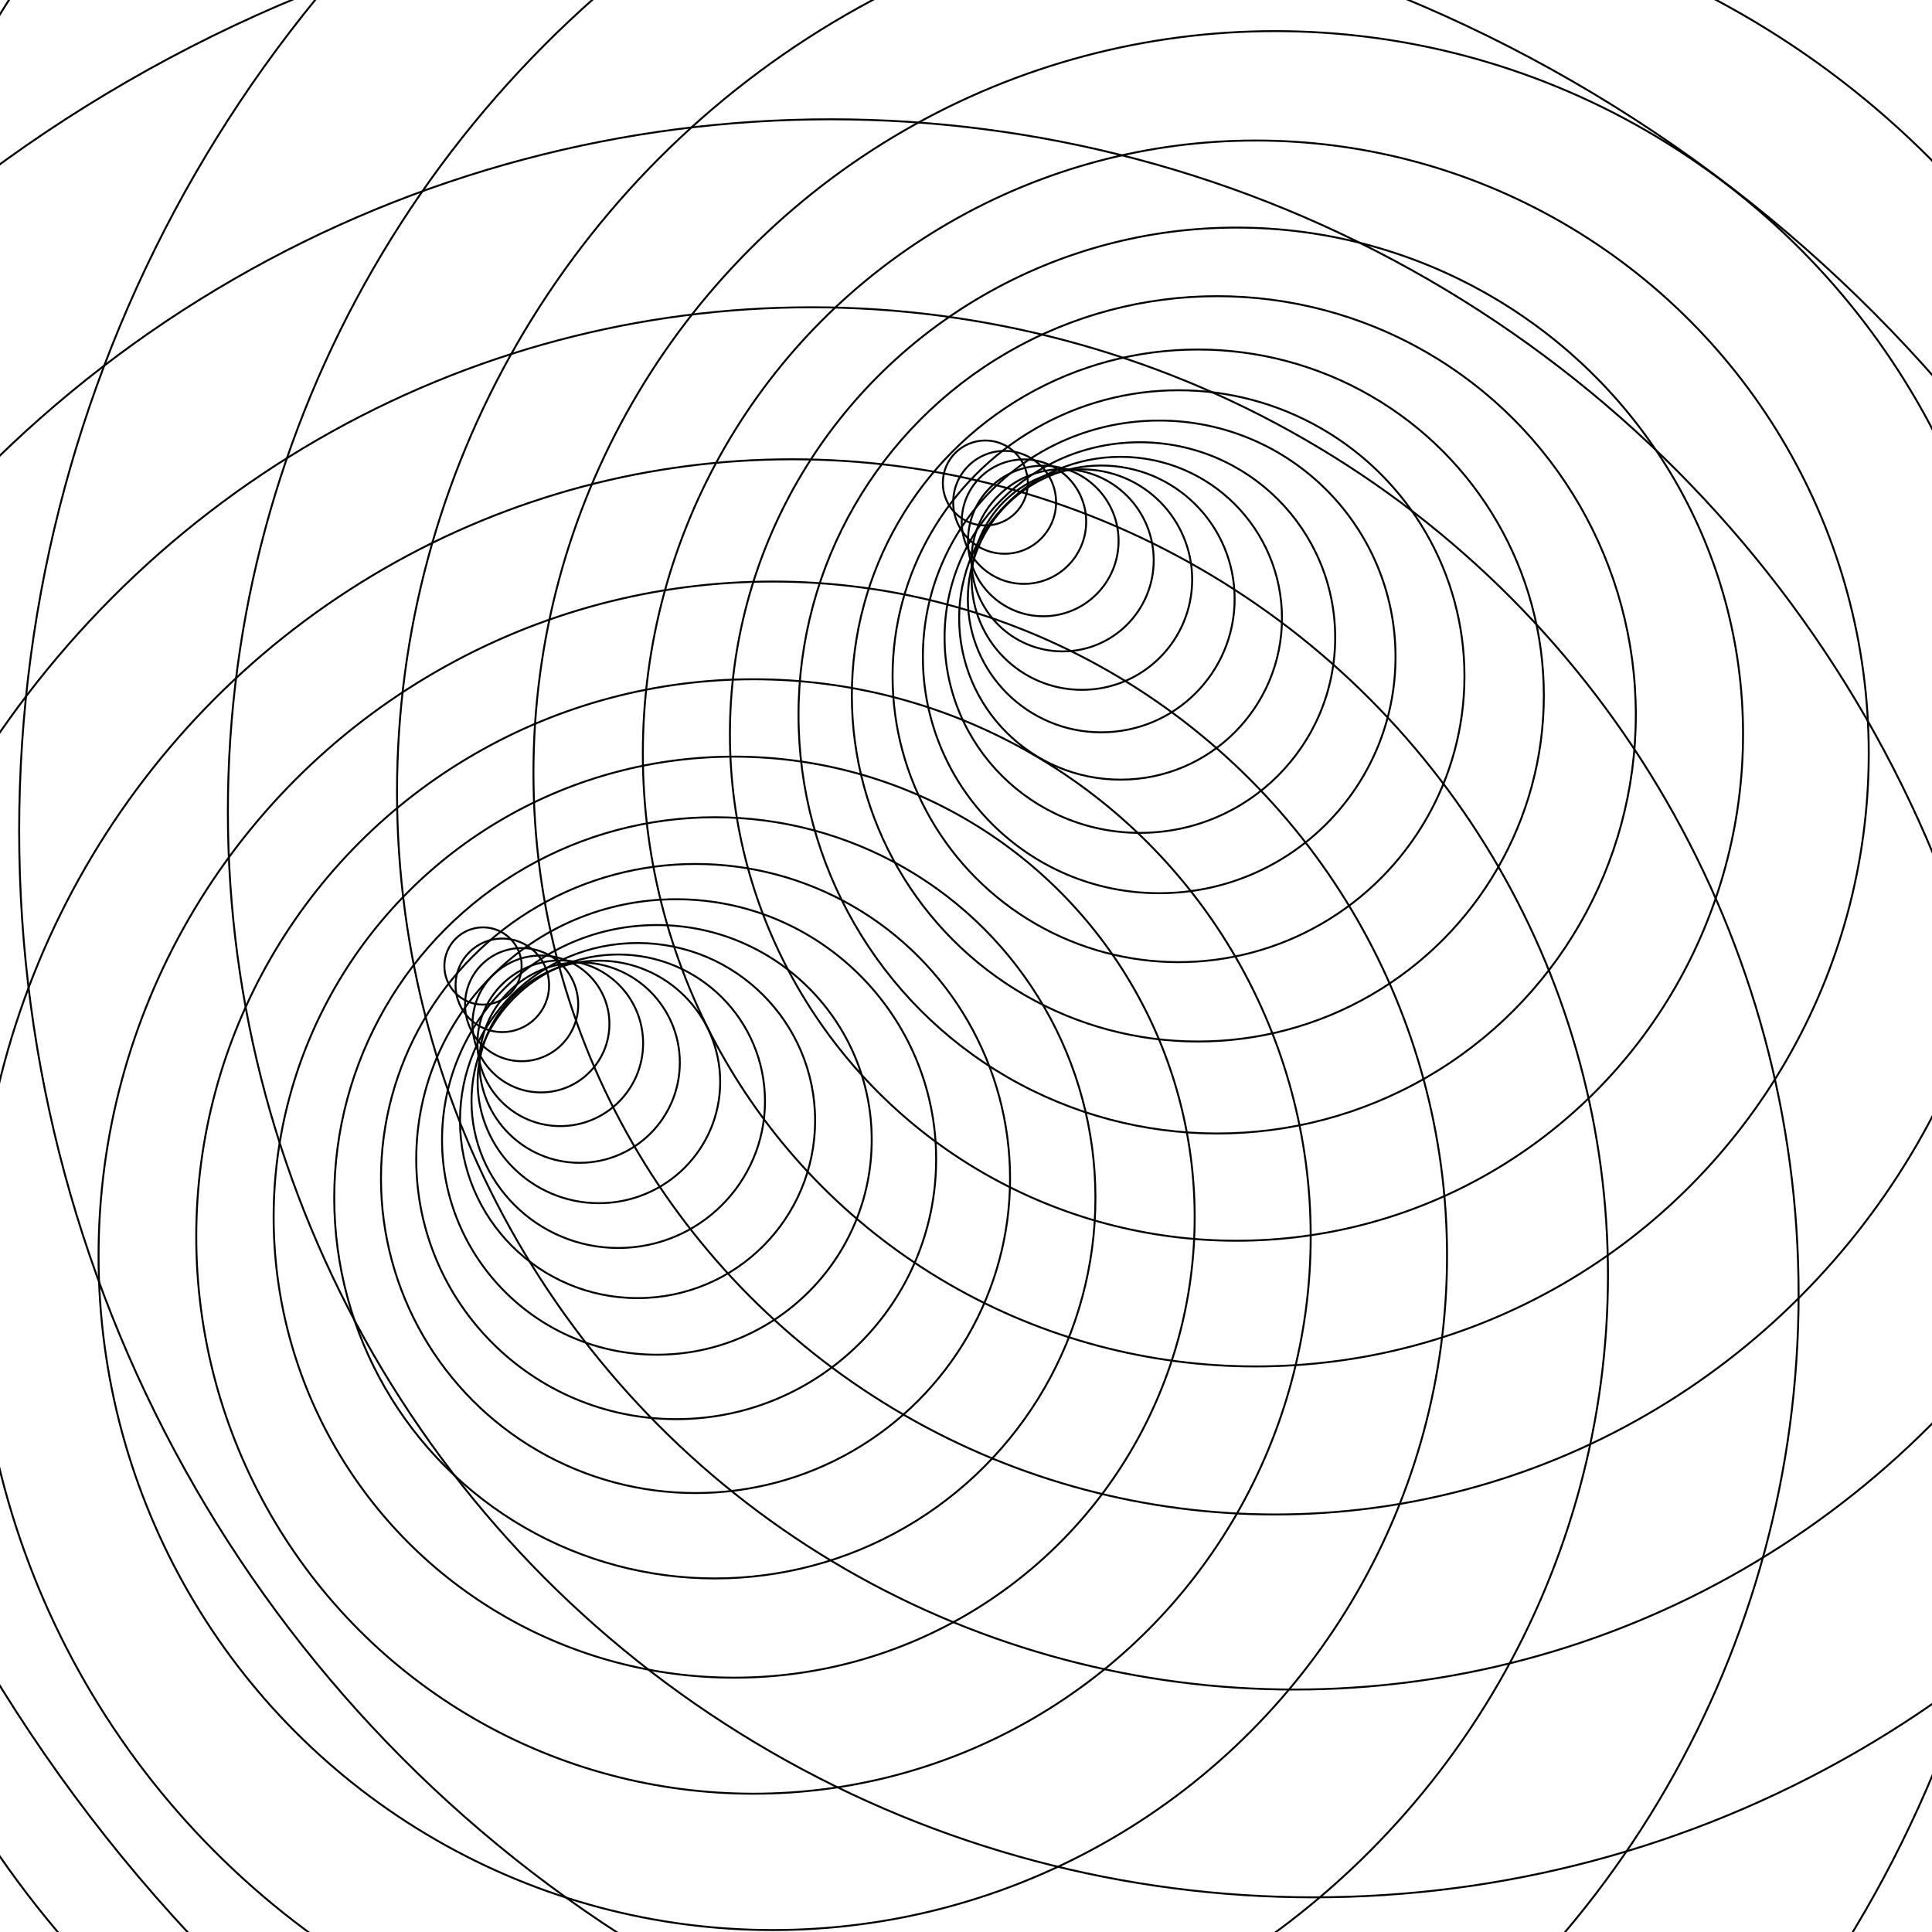 <svg height="100%" preserveAspectRatio="xMidYMid meet" viewBox="0 0 1000 1000" width="100%" xmlns="http://www.w3.org/2000/svg">
<circle cx="250" cy="500" fill="none" r="20" stroke="#000000" stroke-width="1" transform="rotate(0 0 0)"/>
<circle cx="510" cy="250" fill="none" r="22" stroke="#000000" stroke-width="1" transform="rotate(0 0 0)"/>
<circle cx="260" cy="510" fill="none" r="24.2" stroke="#000000" stroke-width="1" transform="rotate(0 0 0)"/>
<circle cx="520" cy="260" fill="none" r="26.62" stroke="#000000" stroke-width="1" transform="rotate(0 0 0)"/>
<circle cx="270" cy="520" fill="none" r="29.282" stroke="#000000" stroke-width="1" transform="rotate(0 0 0)"/>
<circle cx="530" cy="270" fill="none" r="32.21" stroke="#000000" stroke-width="1" transform="rotate(0 0 0)"/>
<circle cx="280" cy="530" fill="none" r="35.431" stroke="#000000" stroke-width="1" transform="rotate(0 0 0)"/>
<circle cx="540" cy="280" fill="none" r="38.974" stroke="#000000" stroke-width="1" transform="rotate(0 0 0)"/>
<circle cx="290" cy="540" fill="none" r="42.872" stroke="#000000" stroke-width="1" transform="rotate(0 0 0)"/>
<circle cx="550" cy="290" fill="none" r="47.159" stroke="#000000" stroke-width="1" transform="rotate(0 0 0)"/>
<circle cx="300" cy="550" fill="none" r="51.875" stroke="#000000" stroke-width="1" transform="rotate(0 0 0)"/>
<circle cx="560" cy="300" fill="none" r="57.062" stroke="#000000" stroke-width="1" transform="rotate(0 0 0)"/>
<circle cx="310" cy="560" fill="none" r="62.769" stroke="#000000" stroke-width="1" transform="rotate(0 0 0)"/>
<circle cx="570" cy="310" fill="none" r="69.045" stroke="#000000" stroke-width="1" transform="rotate(0 0 0)"/>
<circle cx="320" cy="570" fill="none" r="75.95" stroke="#000000" stroke-width="1" transform="rotate(0 0 0)"/>
<circle cx="580" cy="320" fill="none" r="83.545" stroke="#000000" stroke-width="1" transform="rotate(0 0 0)"/>
<circle cx="330" cy="580" fill="none" r="91.899" stroke="#000000" stroke-width="1" transform="rotate(0 0 0)"/>
<circle cx="590" cy="330" fill="none" r="101.089" stroke="#000000" stroke-width="1" transform="rotate(0 0 0)"/>
<circle cx="340" cy="590" fill="none" r="111.198" stroke="#000000" stroke-width="1" transform="rotate(0 0 0)"/>
<circle cx="600" cy="340" fill="none" r="122.318" stroke="#000000" stroke-width="1" transform="rotate(0 0 0)"/>
<circle cx="350" cy="600" fill="none" r="134.55" stroke="#000000" stroke-width="1" transform="rotate(0 0 0)"/>
<circle cx="610" cy="350" fill="none" r="148.005" stroke="#000000" stroke-width="1" transform="rotate(0 0 0)"/>
<circle cx="360" cy="610" fill="none" r="162.806" stroke="#000000" stroke-width="1" transform="rotate(0 0 0)"/>
<circle cx="620" cy="360" fill="none" r="179.086" stroke="#000000" stroke-width="1" transform="rotate(0 0 0)"/>
<circle cx="370" cy="620" fill="none" r="196.995" stroke="#000000" stroke-width="1" transform="rotate(0 0 0)"/>
<circle cx="630" cy="370" fill="none" r="216.694" stroke="#000000" stroke-width="1" transform="rotate(0 0 0)"/>
<circle cx="380" cy="630" fill="none" r="238.364" stroke="#000000" stroke-width="1" transform="rotate(0 0 0)"/>
<circle cx="640" cy="380" fill="none" r="262.2" stroke="#000000" stroke-width="1" transform="rotate(0 0 0)"/>
<circle cx="390" cy="640" fill="none" r="288.42" stroke="#000000" stroke-width="1" transform="rotate(0 0 0)"/>
<circle cx="650" cy="390" fill="none" r="317.262" stroke="#000000" stroke-width="1" transform="rotate(0 0 0)"/>
<circle cx="400" cy="650" fill="none" r="348.988" stroke="#000000" stroke-width="1" transform="rotate(0 0 0)"/>
<circle cx="660" cy="400" fill="none" r="383.887" stroke="#000000" stroke-width="1" transform="rotate(0 0 0)"/>
<circle cx="410" cy="660" fill="none" r="422.276" stroke="#000000" stroke-width="1" transform="rotate(0 0 0)"/>
<circle cx="670" cy="410" fill="none" r="464.503" stroke="#000000" stroke-width="1" transform="rotate(0 0 0)"/>
<circle cx="420" cy="670" fill="none" r="510.954" stroke="#000000" stroke-width="1" transform="rotate(0 0 0)"/>
<circle cx="680" cy="420" fill="none" r="562.049" stroke="#000000" stroke-width="1" transform="rotate(0 0 0)"/>
<circle cx="430" cy="680" fill="none" r="618.254" stroke="#000000" stroke-width="1" transform="rotate(0 0 0)"/>
<circle cx="690" cy="430" fill="none" r="680.079" stroke="#000000" stroke-width="1" transform="rotate(0 0 0)"/>
<circle cx="440" cy="690" fill="none" r="748.087" stroke="#000000" stroke-width="1" transform="rotate(0 0 0)"/>
<circle cx="700" cy="440" fill="none" r="822.896" stroke="#000000" stroke-width="1" transform="rotate(0 0 0)"/>
<circle cx="450" cy="700" fill="none" r="905.186" stroke="#000000" stroke-width="1" transform="rotate(0 0 0)"/>
<circle cx="710" cy="450" fill="none" r="995.704" stroke="#000000" stroke-width="1" transform="rotate(0 0 0)"/>
<circle cx="460" cy="710" fill="none" r="1095.274" stroke="#000000" stroke-width="1" transform="rotate(0 0 0)"/>
<circle cx="720" cy="460" fill="none" r="1204.802" stroke="#000000" stroke-width="1" transform="rotate(0 0 0)"/>
<circle cx="470" cy="720" fill="none" r="1325.282" stroke="#000000" stroke-width="1" transform="rotate(0 0 0)"/>
<circle cx="730" cy="470" fill="none" r="1457.81" stroke="#000000" stroke-width="1" transform="rotate(0 0 0)"/>
<circle cx="480" cy="730" fill="none" r="1603.592" stroke="#000000" stroke-width="1" transform="rotate(0 0 0)"/>
<circle cx="740" cy="480" fill="none" r="1763.951" stroke="#000000" stroke-width="1" transform="rotate(0 0 0)"/>
<circle cx="490" cy="740" fill="none" r="1940.346" stroke="#000000" stroke-width="1" transform="rotate(0 0 0)"/>
<circle cx="750" cy="490" fill="none" r="2134.381" stroke="#000000" stroke-width="1" transform="rotate(0 0 0)"/>
<circle cx="500" cy="750" fill="none" r="2347.819" stroke="#000000" stroke-width="1" transform="rotate(0 0 0)"/>
<circle cx="760" cy="500" fill="none" r="2582.601" stroke="#000000" stroke-width="1" transform="rotate(0 0 0)"/>
<circle cx="510" cy="760" fill="none" r="2840.861" stroke="#000000" stroke-width="1" transform="rotate(0 0 0)"/>
<circle cx="770" cy="510" fill="none" r="3124.947" stroke="#000000" stroke-width="1" transform="rotate(0 0 0)"/>
<circle cx="520" cy="770" fill="none" r="3437.442" stroke="#000000" stroke-width="1" transform="rotate(0 0 0)"/>
<circle cx="780" cy="520" fill="none" r="3781.186" stroke="#000000" stroke-width="1" transform="rotate(0 0 0)"/>
<circle cx="530" cy="780" fill="none" r="4159.305" stroke="#000000" stroke-width="1" transform="rotate(0 0 0)"/>
<circle cx="790" cy="530" fill="none" r="4575.236" stroke="#000000" stroke-width="1" transform="rotate(0 0 0)"/>
<circle cx="540" cy="790" fill="none" r="5032.76" stroke="#000000" stroke-width="1" transform="rotate(0 0 0)"/>
<circle cx="800" cy="540" fill="none" r="5536.036" stroke="#000000" stroke-width="1" transform="rotate(0 0 0)"/>
<circle cx="550" cy="800" fill="none" r="6089.639" stroke="#000000" stroke-width="1" transform="rotate(0 0 0)"/>
<circle cx="810" cy="550" fill="none" r="6698.603" stroke="#000000" stroke-width="1" transform="rotate(0 0 0)"/>
<circle cx="560" cy="810" fill="none" r="7368.463" stroke="#000000" stroke-width="1" transform="rotate(0 0 0)"/>
<circle cx="820" cy="560" fill="none" r="8105.31" stroke="#000000" stroke-width="1" transform="rotate(0 0 0)"/>
<circle cx="570" cy="820" fill="none" r="8915.841" stroke="#000000" stroke-width="1" transform="rotate(0 0 0)"/>
<circle cx="830" cy="570" fill="none" r="9807.425" stroke="#000000" stroke-width="1" transform="rotate(0 0 0)"/>
<circle cx="580" cy="830" fill="none" r="10788.168" stroke="#000000" stroke-width="1" transform="rotate(0 0 0)"/>
<circle cx="840" cy="580" fill="none" r="11866.985" stroke="#000000" stroke-width="1" transform="rotate(0 0 0)"/>
<circle cx="590" cy="840" fill="none" r="13053.685" stroke="#000000" stroke-width="1" transform="rotate(0 0 0)"/>
<circle cx="850" cy="590" fill="none" r="14359.054" stroke="#000000" stroke-width="1" transform="rotate(0 0 0)"/>
<circle cx="600" cy="850" fill="none" r="15794.959" stroke="#000000" stroke-width="1" transform="rotate(0 0 0)"/>
<circle cx="860" cy="600" fill="none" r="17374.455" stroke="#000000" stroke-width="1" transform="rotate(0 0 0)"/>
<circle cx="610" cy="860" fill="none" r="19111.9" stroke="#000000" stroke-width="1" transform="rotate(0 0 0)"/>
<circle cx="870" cy="610" fill="none" r="21023.092" stroke="#000000" stroke-width="1" transform="rotate(0 0 0)"/>
<circle cx="620" cy="870" fill="none" r="23125.402" stroke="#000000" stroke-width="1" transform="rotate(0 0 0)"/>
<circle cx="880" cy="620" fill="none" r="25437.943" stroke="#000000" stroke-width="1" transform="rotate(0 0 0)"/>
<circle cx="630" cy="880" fill="none" r="27981.738" stroke="#000000" stroke-width="1" transform="rotate(0 0 0)"/>
<circle cx="890" cy="630" fill="none" r="30779.912" stroke="#000000" stroke-width="1" transform="rotate(0 0 0)"/>
<circle cx="640" cy="890" fill="none" r="33857.902" stroke="#000000" stroke-width="1" transform="rotate(0 0 0)"/>
<circle cx="900" cy="640" fill="none" r="37243.695" stroke="#000000" stroke-width="1" transform="rotate(0 0 0)"/>
<circle cx="650" cy="900" fill="none" r="40968.066" stroke="#000000" stroke-width="1" transform="rotate(0 0 0)"/>
<circle cx="910" cy="650" fill="none" r="45064.875" stroke="#000000" stroke-width="1" transform="rotate(0 0 0)"/>
<circle cx="660" cy="910" fill="none" r="49571.363" stroke="#000000" stroke-width="1" transform="rotate(0 0 0)"/>
<circle cx="920" cy="660" fill="none" r="54528.5" stroke="#000000" stroke-width="1" transform="rotate(0 0 0)"/>
<circle cx="670" cy="920" fill="none" r="59981.35" stroke="#000000" stroke-width="1" transform="rotate(0 0 0)"/>
<circle cx="930" cy="670" fill="none" r="65979.484" stroke="#000000" stroke-width="1" transform="rotate(0 0 0)"/>
<circle cx="680" cy="930" fill="none" r="72577.44" stroke="#000000" stroke-width="1" transform="rotate(0 0 0)"/>
<circle cx="940" cy="680" fill="none" r="79835.18" stroke="#000000" stroke-width="1" transform="rotate(0 0 0)"/>
<circle cx="690" cy="940" fill="none" r="87818.7" stroke="#000000" stroke-width="1" transform="rotate(0 0 0)"/>
<circle cx="950" cy="690" fill="none" r="96600.58" stroke="#000000" stroke-width="1" transform="rotate(0 0 0)"/>
<circle cx="700" cy="950" fill="none" r="106260.64" stroke="#000000" stroke-width="1" transform="rotate(0 0 0)"/>
<circle cx="960" cy="700" fill="none" r="116886.71" stroke="#000000" stroke-width="1" transform="rotate(0 0 0)"/>
<circle cx="710" cy="960" fill="none" r="128575.38" stroke="#000000" stroke-width="1" transform="rotate(0 0 0)"/>
<circle cx="970" cy="710" fill="none" r="141432.92" stroke="#000000" stroke-width="1" transform="rotate(0 0 0)"/>
<circle cx="720" cy="970" fill="none" r="155576.22" stroke="#000000" stroke-width="1" transform="rotate(0 0 0)"/>
<circle cx="980" cy="720" fill="none" r="171133.84" stroke="#000000" stroke-width="1" transform="rotate(0 0 0)"/>
<circle cx="730" cy="980" fill="none" r="188247.23" stroke="#000000" stroke-width="1" transform="rotate(0 0 0)"/>
<circle cx="990" cy="730" fill="none" r="207071.97" stroke="#000000" stroke-width="1" transform="rotate(0 0 0)"/>
<circle cx="740" cy="990" fill="none" r="227779.17" stroke="#000000" stroke-width="1" transform="rotate(0 0 0)"/>
<circle cx="1000" cy="740" fill="none" r="250557.1" stroke="#000000" stroke-width="1" transform="rotate(0 0 0)"/>
</svg>